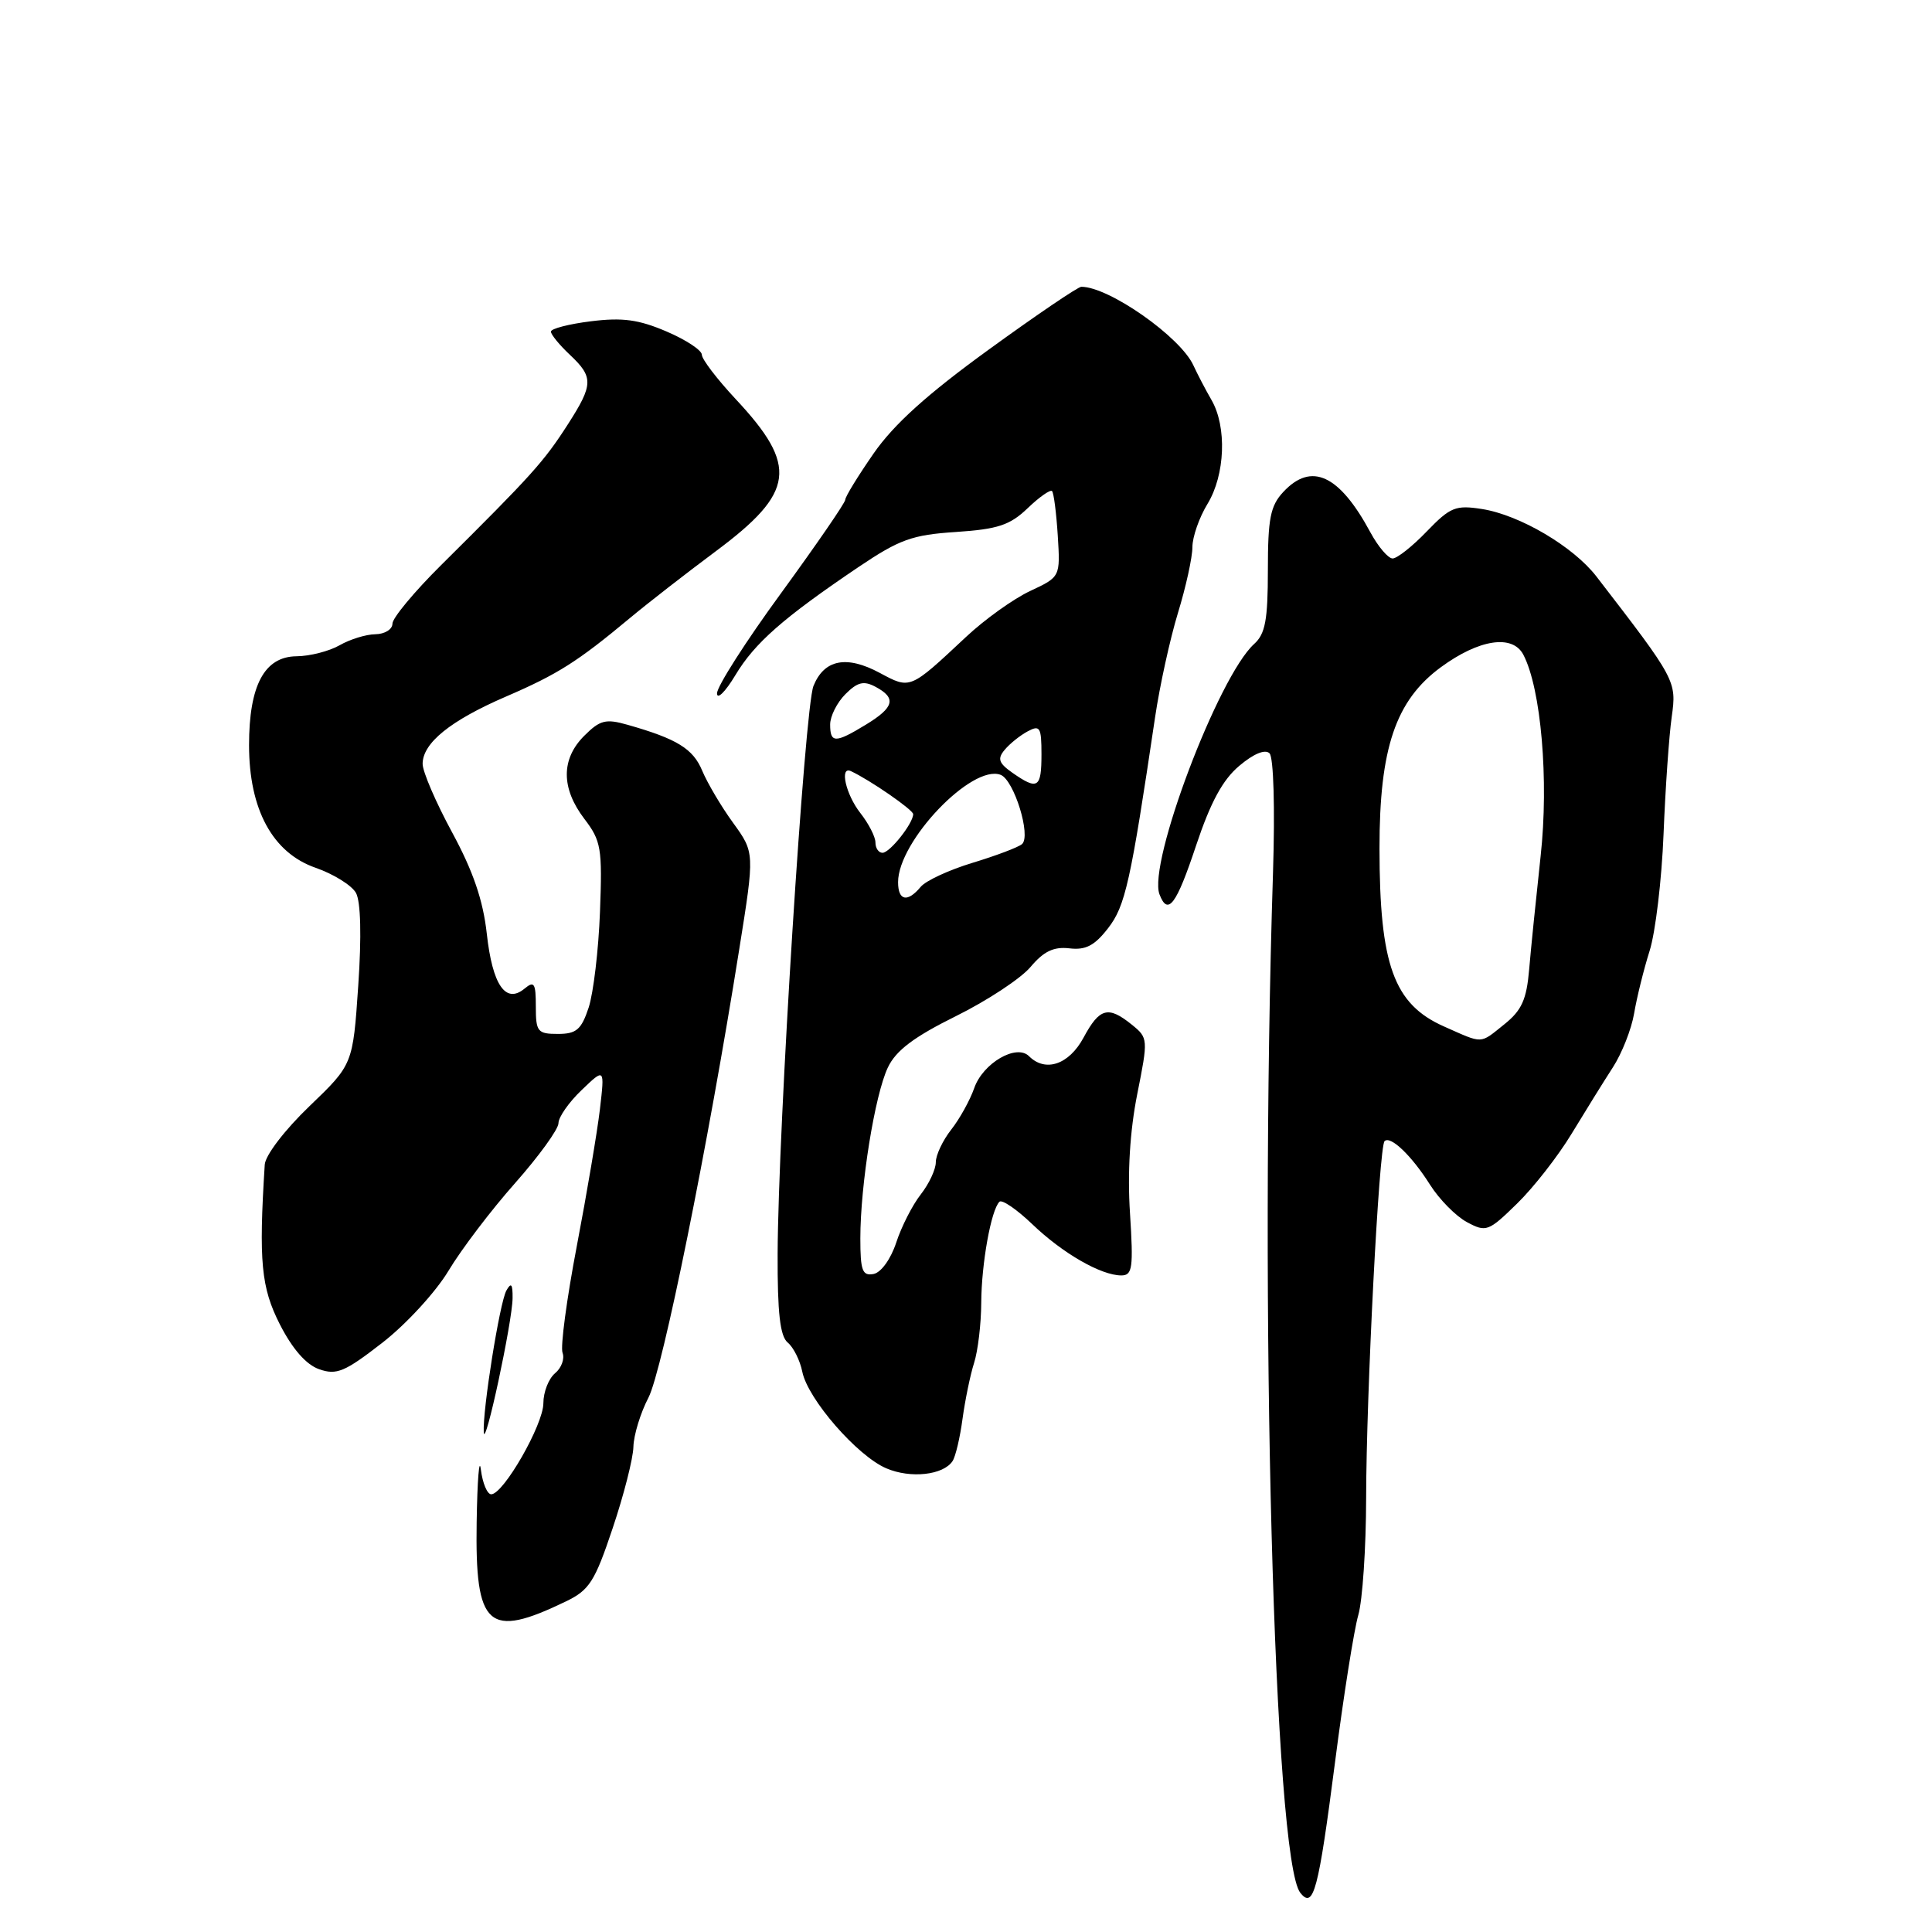 <?xml version="1.0" encoding="UTF-8" standalone="no"?>
<!DOCTYPE svg PUBLIC "-//W3C//DTD SVG 1.1//EN" "http://www.w3.org/Graphics/SVG/1.1/DTD/svg11.dtd" >
<svg xmlns="http://www.w3.org/2000/svg" xmlns:xlink="http://www.w3.org/1999/xlink" version="1.1" viewBox="0 0 256 256">
 <g >
 <path fill="currentColor"
d=" M 176.90 233.49 C 178.03 224.69 179.42 215.93 179.98 214.01 C 180.54 212.09 181.01 205.11 181.02 198.51 C 181.04 184.69 182.73 151.93 183.46 151.21 C 184.24 150.43 187.07 153.15 189.49 156.99 C 190.72 158.93 192.91 161.15 194.38 161.94 C 196.92 163.30 197.23 163.19 201.02 159.48 C 203.21 157.35 206.46 153.18 208.25 150.22 C 210.04 147.27 212.49 143.32 213.70 141.45 C 214.91 139.59 216.18 136.36 216.53 134.28 C 216.88 132.20 217.80 128.47 218.58 126.00 C 219.36 123.53 220.19 116.55 220.43 110.50 C 220.67 104.45 221.16 97.47 221.51 95.00 C 222.18 90.24 222.08 90.06 211.53 76.38 C 208.47 72.42 201.38 68.24 196.38 67.45 C 192.87 66.90 192.17 67.19 189.05 70.42 C 187.16 72.39 185.12 74.00 184.53 74.00 C 183.94 74.00 182.62 72.45 181.59 70.55 C 177.47 62.90 173.77 61.18 170.04 65.19 C 168.33 67.02 168.00 68.71 168.00 75.53 C 168.00 82.15 167.66 84.00 166.18 85.33 C 161.43 89.64 152.07 114.41 153.64 118.51 C 154.75 121.40 155.87 119.91 158.49 112.03 C 160.40 106.31 162.01 103.32 164.22 101.47 C 166.11 99.87 167.64 99.24 168.22 99.82 C 168.76 100.36 168.95 107.06 168.68 115.63 C 166.84 173.09 168.81 246.43 172.30 250.81 C 174.05 253.00 174.69 250.59 176.90 233.49 Z  M 75.00 212.19 C 78.09 210.70 78.82 209.56 81.18 202.50 C 82.66 198.10 83.90 193.24 83.93 191.70 C 83.97 190.16 84.86 187.23 85.92 185.20 C 87.78 181.62 93.81 151.85 97.96 125.74 C 100.00 112.98 100.00 112.98 97.14 109.03 C 95.56 106.86 93.73 103.75 93.05 102.13 C 91.84 99.21 89.71 97.90 83.16 96.04 C 80.26 95.21 79.50 95.41 77.41 97.50 C 74.33 100.58 74.34 104.44 77.42 108.49 C 79.66 111.42 79.82 112.39 79.50 120.84 C 79.31 125.89 78.63 131.59 78.00 133.51 C 77.03 136.44 76.37 137.00 73.92 137.00 C 71.23 137.00 71.00 136.71 71.00 133.38 C 71.00 130.27 70.79 129.93 69.50 131.00 C 67.00 133.07 65.25 130.52 64.50 123.70 C 64.01 119.29 62.69 115.43 59.91 110.30 C 57.76 106.34 56.00 102.25 56.00 101.22 C 56.00 98.46 59.68 95.48 67.02 92.31 C 73.91 89.34 76.51 87.69 83.45 81.91 C 85.81 79.94 90.93 75.96 94.81 73.07 C 105.34 65.24 105.80 61.77 97.46 52.86 C 95.01 50.23 93.00 47.60 93.00 47.01 C 93.00 46.41 90.89 45.02 88.31 43.92 C 84.62 42.34 82.47 42.05 78.31 42.57 C 75.39 42.93 73.00 43.55 73.00 43.94 C 73.00 44.33 74.13 45.71 75.50 47.00 C 78.66 49.97 78.63 50.95 75.25 56.22 C 72.05 61.20 70.49 62.93 58.44 74.89 C 54.90 78.40 52.00 81.89 52.00 82.64 C 52.00 83.39 50.99 84.02 49.75 84.04 C 48.51 84.05 46.38 84.71 45.00 85.50 C 43.62 86.29 41.05 86.95 39.28 86.96 C 35.03 87.01 33.00 90.82 33.00 98.74 C 33.00 107.26 36.12 113.01 41.83 114.99 C 44.21 115.82 46.62 117.32 47.17 118.32 C 47.80 119.47 47.92 124.05 47.47 130.60 C 46.76 141.05 46.76 141.05 40.99 146.59 C 37.73 149.72 35.16 153.08 35.08 154.32 C 34.27 167.17 34.60 170.61 37.09 175.50 C 38.75 178.75 40.57 180.83 42.29 181.43 C 44.60 182.24 45.68 181.79 50.65 177.93 C 53.80 175.49 57.74 171.20 59.43 168.38 C 61.12 165.56 65.09 160.33 68.25 156.77 C 71.41 153.20 74.00 149.62 74.00 148.83 C 74.00 148.03 75.38 146.05 77.07 144.44 C 80.13 141.50 80.13 141.50 79.49 147.00 C 79.13 150.03 77.75 158.20 76.42 165.16 C 75.09 172.13 74.24 178.47 74.54 179.25 C 74.84 180.04 74.40 181.26 73.55 181.96 C 72.70 182.67 72.00 184.45 72.00 185.93 C 72.00 188.77 66.71 198.00 65.09 198.00 C 64.56 198.00 63.95 196.54 63.72 194.75 C 63.50 192.96 63.25 196.08 63.16 201.68 C 62.94 215.67 64.65 217.19 75.00 212.19 Z  M 126.22 193.60 C 126.62 192.99 127.21 190.47 127.54 188.00 C 127.88 185.53 128.56 182.20 129.07 180.60 C 129.58 179.01 130.01 175.41 130.02 172.60 C 130.05 167.43 131.32 160.34 132.43 159.24 C 132.76 158.90 134.72 160.24 136.77 162.20 C 140.80 166.07 145.90 169.00 148.58 169.00 C 150.06 169.00 150.19 168.02 149.73 160.75 C 149.38 155.40 149.72 149.88 150.68 145.03 C 152.15 137.67 152.14 137.53 149.98 135.78 C 146.84 133.24 145.70 133.54 143.57 137.50 C 141.65 141.06 138.53 142.13 136.35 139.95 C 134.68 138.28 130.24 140.87 129.09 144.18 C 128.53 145.78 127.16 148.26 126.04 149.68 C 124.92 151.11 124.00 153.05 124.00 154.00 C 124.00 154.95 123.10 156.87 122.01 158.26 C 120.91 159.66 119.45 162.52 118.76 164.63 C 118.04 166.83 116.75 168.62 115.75 168.81 C 114.27 169.09 114.00 168.37 114.00 164.09 C 114.00 156.99 115.92 145.07 117.65 141.44 C 118.72 139.19 121.10 137.40 126.65 134.65 C 130.80 132.60 135.26 129.66 136.55 128.13 C 138.30 126.05 139.62 125.42 141.70 125.66 C 143.85 125.92 145.04 125.30 146.82 123.00 C 149.11 120.06 149.81 116.91 153.06 95.00 C 153.67 90.88 155.03 84.68 156.08 81.23 C 157.14 77.78 158.00 73.85 158.00 72.50 C 158.00 71.15 158.90 68.57 160.00 66.77 C 162.34 62.93 162.59 56.57 160.53 53.00 C 159.73 51.62 158.66 49.56 158.13 48.41 C 156.40 44.63 146.94 38.00 143.28 38.00 C 142.84 38.00 137.33 41.74 131.02 46.32 C 122.88 52.22 118.45 56.21 115.77 60.07 C 113.70 63.05 112.00 65.82 112.00 66.22 C 112.00 66.62 108.17 72.18 103.50 78.59 C 98.82 84.99 95.00 90.97 95.01 91.87 C 95.01 92.76 96.10 91.69 97.43 89.48 C 100.00 85.19 103.77 81.88 113.75 75.14 C 119.20 71.47 120.86 70.87 126.67 70.49 C 132.22 70.12 133.82 69.59 136.16 67.35 C 137.71 65.86 139.17 64.84 139.40 65.07 C 139.63 65.31 139.97 67.96 140.16 70.97 C 140.50 76.44 140.50 76.44 136.50 78.31 C 134.30 79.34 130.47 82.08 128.00 84.40 C 120.52 91.40 120.65 91.35 116.55 89.15 C 112.16 86.80 109.21 87.38 107.79 90.89 C 106.62 93.78 103.11 149.42 103.04 166.13 C 103.01 173.98 103.36 177.05 104.38 177.90 C 105.14 178.53 106.01 180.27 106.31 181.77 C 107.04 185.39 113.59 192.92 117.44 194.56 C 120.65 195.94 125.00 195.46 126.22 193.60 Z  M 67.92 172.00 C 67.94 170.13 67.73 169.88 67.10 171.00 C 66.21 172.59 63.93 186.89 64.10 189.79 C 64.24 192.15 67.90 175.10 67.92 172.00 Z  M 191.31 136.00 C 184.68 133.05 182.80 127.84 182.79 112.44 C 182.78 99.14 184.93 92.81 190.92 88.41 C 195.98 84.70 200.42 84.02 201.85 86.75 C 204.20 91.24 205.25 103.38 204.14 113.45 C 203.54 118.98 202.85 125.73 202.62 128.47 C 202.28 132.45 201.63 133.88 199.35 135.71 C 196.02 138.38 196.61 138.35 191.31 136.00 Z  M 119.00 116.89 C 119.00 111.46 128.79 101.22 132.59 102.67 C 134.37 103.36 136.66 110.78 135.42 111.85 C 134.91 112.28 131.96 113.39 128.86 114.33 C 125.76 115.27 122.66 116.70 121.99 117.52 C 120.24 119.62 119.00 119.36 119.00 116.89 Z  M 116.00 111.63 C 116.00 110.88 115.10 109.13 114.00 107.73 C 112.07 105.27 111.21 101.47 112.75 102.18 C 115.28 103.36 121.00 107.31 121.00 107.88 C 121.00 109.10 117.91 113.00 116.94 113.00 C 116.42 113.00 116.00 112.39 116.00 111.63 Z  M 134.17 102.41 C 132.33 101.12 132.13 100.54 133.12 99.36 C 133.79 98.55 135.16 97.45 136.17 96.91 C 137.80 96.03 138.00 96.36 138.00 99.96 C 138.00 104.43 137.51 104.74 134.17 102.41 Z  M 110.00 96.00 C 110.00 94.90 110.91 93.09 112.02 91.98 C 113.63 90.37 114.45 90.17 116.02 91.01 C 118.81 92.50 118.49 93.73 114.75 96.01 C 110.67 98.50 110.00 98.49 110.00 96.00 Z "/>
</g>
</svg>